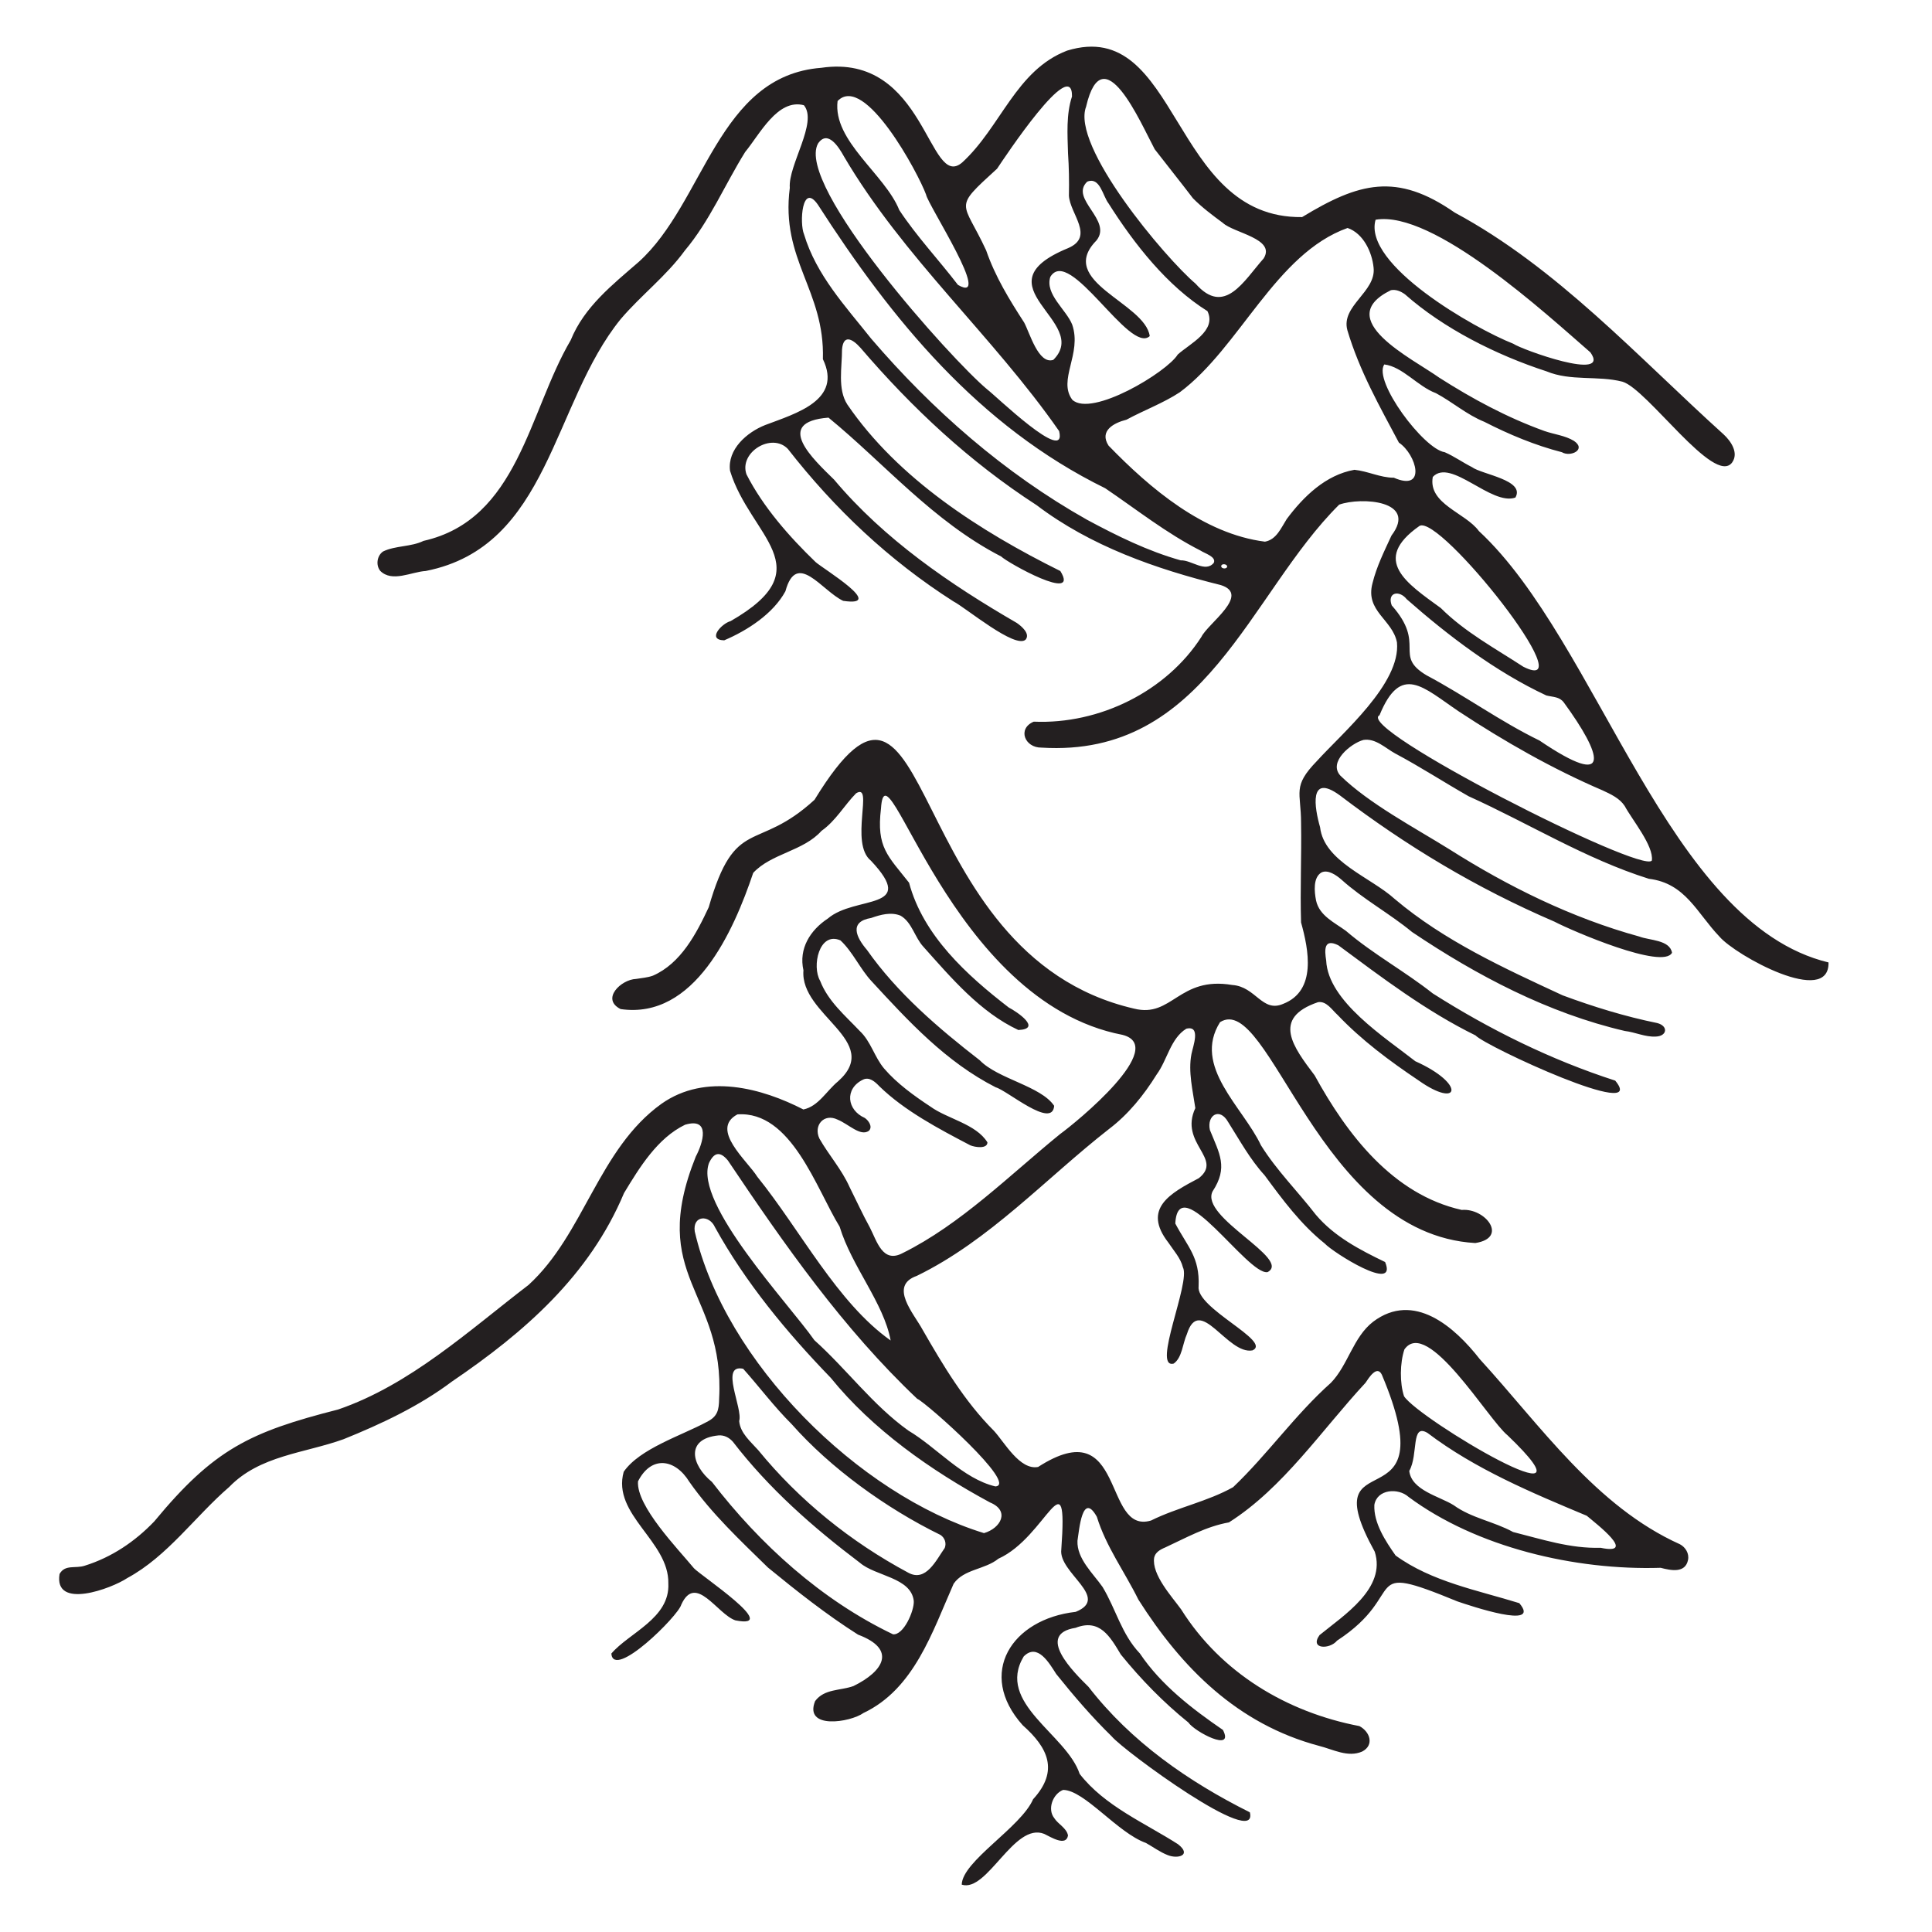 <?xml version="1.0" encoding="UTF-8"?>
<svg id="Layer_1" data-name="Layer 1" xmlns="http://www.w3.org/2000/svg" version="1.1" viewBox="0 0 300 300">
  <defs>
    <style>
      .cls-1 {
        fill: #231f20;
        stroke-width: 0px;
      }
    </style>
  </defs>
  <path class="cls-1" d="M283.94,149.45c-25.04-6.03-35.66-49.7-54.3-66.99-2.07-2.85-7.91-4.2-7.16-8.4,2.78-3,9.09,4.53,12.83,3.2,1.57-2.73-5.22-3.58-6.75-4.73-1.43-.72-2.75-1.67-4.22-2.31-3.26-.47-11.16-11.05-9.39-13.63,2.86.35,5.18,3.41,8.02,4.46,2.58,1.38,4.79,3.35,7.52,4.45,3.83,1.96,7.88,3.65,12.04,4.72,1.33.8,3.87-.41,1.87-1.76-1.35-.83-3.09-1.01-4.6-1.54-5.79-2.09-11.15-4.98-16.32-8.28-4.2-3-16.74-9.06-7.5-13.58.77-.15,1.5.15,2.18.64,5.99,5.3,14.17,9.42,21.98,11.96,3.78,1.57,7.96.62,11.8,1.61,3.86,1.14,14.27,16.24,17.02,12.55,1.06-1.48-.16-3.3-1.32-4.37-13.29-12-25.9-25.93-41.75-34.44-9.04-6.3-14.91-4.64-23.7.7-20.51.27-18.97-31.21-36.49-25.85-7.96,3.05-10.28,11.87-16.29,17.37-5.25,4.5-5.61-17.09-21.89-14.7-16.09,1.24-18.1,20.92-28.34,30.14-4.07,3.54-8.46,6.97-10.56,12.15-6.56,11.17-8.14,27.86-22.86,31.17-1.9.94-4.39.72-6.27,1.64-.94.63-1.17,2.11-.45,3.01,1.85,1.85,4.84.15,7.08.02,19.2-3.79,19.6-26,30.27-39.12,3.16-3.71,7.06-6.66,9.94-10.62,3.89-4.62,6.21-10.23,9.38-15.32,2.27-2.75,5.04-8.33,9.12-7.26,2.21,2.66-2.47,9.3-2.19,12.83-1.45,11.23,5.45,15.87,5.14,26.6,3.06,6.37-4.15,8.41-8.96,10.23-2.84,1.12-5.89,3.77-5.46,7.1,3.13,10.25,14.51,15.08.08,23.35-1.37.36-3.73,2.91-.99,2.98,3.59-1.52,7.62-4.13,9.51-7.62,1.74-6.41,5.66-.06,8.97,1.49,6.81,1-3.05-4.93-4.28-6.02-4.08-3.93-8.16-8.56-10.74-13.63-1.18-3.43,3.93-6.54,6.43-3.94,7.23,9.27,15.69,17.28,25.7,23.67,1.89.96,9.64,7.47,11.23,5.93.72-.92-.64-2.07-1.38-2.58-10.38-6.01-20.59-12.99-28.37-22.25-3.2-3.14-9.53-8.96-.87-9.63,8.68,7.11,16.25,16.13,26.81,21.56,1,.98,12.29,7.28,9.19,2.26-12.43-6.17-25.19-14.32-33.07-25.85-1.56-2.4-.82-5.83-.83-8.54.19-2.29,1.48-1.82,2.86-.28,8.02,9.36,16.92,17.69,27.37,24.45,8.35,6.34,18.51,9.9,28.59,12.4,4.68,1.48-1.99,5.94-3.02,8.05-5.42,8.44-15.8,13.6-26.03,13.16-2.58,1.08-1.41,4.07,1.22,4.03,25.51,1.58,32.22-23.87,46.21-37.73,3.43-1.22,12.25-.65,8.12,4.8-1.12,2.44-2.3,4.77-2.95,7.41-1.16,4.35,3.11,5.62,3.8,9.18.62,6.37-8.5,14.08-12.42,18.41-3.87,3.99-2.47,4.78-2.47,9.64.09,5.14-.16,10.3,0,15.44,1.18,4.23,2.45,10.6-2.78,12.64-3.25,1.42-4.25-2.68-7.89-2.93-8.33-1.41-9.32,5.16-15.26,3.67-36.53-8.43-30.79-63.21-49.62-32.43-9.05,8.3-12.29,2.31-16.43,16.69-1.91,4.09-4.32,8.72-8.66,10.62-.85.31-1.74.36-2.62.51-2.33.08-5.5,3.13-2.4,4.68,11.47,1.66,17.55-12.11,20.59-21.15,2.81-3.03,7.78-3.36,10.6-6.52,2.23-1.57,3.53-3.96,5.38-5.84,2.8-1.71-1.08,7.78,2.31,10.48,7.36,7.83-2.44,5.32-6.7,8.97-2.74,1.81-4.55,4.67-3.79,8.04-.58,6.99,12.37,10.99,5.4,17.22-1.82,1.49-3.06,3.9-5.41,4.39-6.38-3.28-15.16-5.74-22.04-.88-9.78,7.02-11.99,20.22-20.63,28.12-9.22,7.06-18.39,15.52-29.58,19.35-13.73,3.5-19.28,6.17-28.54,17.37-3,3.14-6.63,5.58-10.79,6.88-1.47.49-3.07-.24-3.92,1.29-.92,5.61,8.07,2.27,10.52.63,6.25-3.38,10.5-9.55,15.83-14.15,4.74-4.9,11.67-5.22,17.75-7.41,5.87-2.37,11.76-5.14,16.84-8.96,11.25-7.64,21.34-16.45,26.71-29.26,2.41-3.98,5.18-8.53,9.48-10.61,4.02-1.19,2.78,2.85,1.66,4.95-7.54,18.79,4.53,20.91,3.63,37.57-.03,1.83-.26,2.81-1.94,3.64-3.89,2.1-10.42,4.14-12.88,7.73-1.85,6.68,7.07,10.77,6.93,17.34.27,5.42-6.11,7.66-8.85,10.89.33,4.14,10.41-5.86,10.86-7.6,2.24-4.92,5.58,1.48,8.4,2.44,7.29,1.44-5.38-6.95-6.43-8.09-2.5-3.03-8.96-9.65-8.69-13.49,2.06-4.06,5.76-3.54,7.98.08,3.47,4.95,7.89,9.08,12.2,13.3,4.51,3.69,9.07,7.3,13.99,10.42,6.08,2.28,3.93,5.71-.71,7.98-2.02.74-4.53.4-5.96,2.34-1.77,4.44,5.43,3.33,7.52,1.84,7.87-3.73,10.69-12.6,13.99-20.06,1.57-2.29,4.87-2.19,6.95-3.89,7.5-3.37,10.84-16.37,9.77-1.44-.48,3.63,7.7,7.48,2.24,9.69-9.93,1.11-15.43,9.56-8.24,17.6,3.95,3.5,5.67,7.08,1.62,11.5-1.9,4.38-11.01,9.61-11.08,13.26,3.98,1.26,8.12-9.76,12.81-7.88,1.04.5,3.39,2,3.69.25-.19-1.15-1.56-1.77-2.14-2.71-1.11-1.41-.2-3.76,1.38-4.37,3.31.02,8.44,6.66,12.87,8.24,1.12.63,2.18,1.42,3.39,1.89,1.59.63,3.76,0,1.58-1.7-5.15-3.3-11.41-5.93-15.27-10.92-2.04-6.17-13.04-10.97-8.69-18.23,2.15-2.18,3.99,1.07,5.05,2.72,2.7,3.37,5.54,6.68,8.63,9.7,1.74,2.13,22.88,17.69,21.44,11.78-9.55-4.77-18.46-10.96-25.06-19.49-2.24-2.22-8.31-8.16-2-9.16,3.75-1.47,5.34,1.34,7.02,4.14,3.14,3.87,6.61,7.43,10.49,10.56.97,1.43,7.19,4.71,5.37,1.16-4.76-3.27-9.59-6.96-12.9-11.88-2.85-2.99-3.73-6.91-5.79-10.32-1.46-2.09-4.02-4.39-3.9-7.17.27-1.73.76-7.74,3.01-3.73,1.43,4.64,4.32,8.54,6.45,12.86,6.72,10.59,15.37,19.33,28.05,22.71,2.19.55,4.48,1.85,6.7.88,1.9-.98,1.24-3.06-.43-3.95-11.24-2.15-21.47-8.24-27.68-18.12-1.44-1.99-4.6-5.4-4.19-8.04.18-.79.85-1.22,1.72-1.58,3.25-1.5,6.34-3.26,9.89-3.89,8.44-5.35,14.41-14.36,21.2-21.67.5-.74,1.78-2.82,2.54-1.27,10.35,24.5-11.21,9.19-1.1,27.49,1.82,5.69-4.79,9.86-8.57,12.95-1.59,2.22,1.6,2.25,2.72.86,11.34-7.4,3.18-12.47,18.69-6.09,1.97.67,13.14,4.45,9.61.27-6.49-2.01-13.59-3.32-19.21-7.4-1.55-2.21-3.43-5.05-3.3-7.86.42-2.47,3.72-2.67,5.31-1.24,10.54,7.83,25.83,11.43,39.15,11.01,1.6.42,3.83.88,4.25-1.23.2-.99-.39-1.96-1.25-2.42-13.09-5.89-21.63-18.41-31.08-28.74-3.94-5.05-10.25-10.58-16.57-5.82-3.11,2.4-3.88,6.72-6.55,9.48-5.56,4.95-9.85,11.13-15.19,16.21-3.99,2.24-8.62,3.13-12.75,5.18-7.58,2.25-3.85-17.12-17.53-8.32-2.83.55-5.21-3.81-6.85-5.6-4.57-4.57-7.87-10.11-11.08-15.69-1.36-2.53-5.31-6.83-.91-8.38,11.31-5.51,20.02-15.12,29.84-22.8,2.99-2.26,5.41-5.26,7.4-8.46,1.67-2.27,2.15-5.6,4.61-7.12,2.32-.56,1.03,2.74.8,3.93-.54,2.74.22,5.76.6,8.4-2.57,5.5,4.41,7.82.54,10.88-4.43,2.33-8.82,4.72-4.73,10,.83,1.25,1.91,2.41,2.26,3.84,1.25,2.3-4.86,15.82-1.43,14.95,1.32-.91,1.39-3.13,2.05-4.57,1.97-6.27,6.3,3.26,10.19,2.52,3.1-1.42-8.86-6.54-8.37-9.97.18-4.52-1.68-6.06-3.62-9.73.45-8.59,11.23,8.05,14.32,7.55,3.86-2.03-10.56-8.52-8.53-12.54,2.45-3.74,1.08-5.83-.42-9.54-.5-2.29,1.52-3.56,2.83-1.24,1.79,2.82,3.39,5.79,5.67,8.28,2.81,3.82,5.64,7.64,9.33,10.59,1.27,1.38,11.42,7.8,9.38,2.88-3.91-1.89-7.88-3.94-10.76-7.35-2.8-3.62-6.1-6.89-8.52-10.78-2.79-5.94-10.68-12.24-6.35-19.12,7.68-4.83,15.29,32.9,39.63,34.3,5.19-.8,1.58-5.46-2.1-5.14-10.69-2.4-17.79-11.68-22.84-20.89-3.31-4.39-6.75-8.89.52-11.37,1.31-.22,2.17,1.2,3.05,1.99,3.74,3.93,8.08,7.15,12.58,10.17,6.34,4.49,7.41.56-.52-2.99-4.68-3.68-13.56-9.31-13.84-15.64-.26-1.65-.38-3.49,1.89-2.36,6.82,5.05,13.65,10.24,21.3,13.99,1.52,1.68,27.03,13.49,21.69,7.02-10-3.23-19.49-7.92-28.33-13.54-4.32-3.42-9.29-6.12-13.48-9.71-1.77-1.3-4.13-2.35-4.64-4.71-.28-1.41-.48-3.57.83-4.36,1.01-.5,2.32.42,3.11,1.11,3.36,3.03,7.47,5.25,10.97,8.14,10.07,6.77,21.15,12.6,33.03,15.36,1.62.19,3.16.96,4.8.87,1.77-.05,2-1.64.23-2.1-4.97-1.01-9.91-2.53-14.68-4.3-9.17-4.25-18.39-8.47-26.05-14.94-3.73-3.4-11-5.81-11.62-11.17-.86-2.99-1.79-8.47,3.05-4.96,10.33,7.86,21.17,14.39,33.33,19.62,2.82,1.47,16.9,7.52,18.27,4.83-.36-2.02-3.5-1.9-5.07-2.51-10.48-2.88-20.37-7.76-29.5-13.55-5.41-3.37-12.47-7.09-16.92-11.43-1.96-2.11,1.64-5.03,3.57-5.55,1.87-.3,3.41,1.27,4.93,2.1,3.9,2.07,7.61,4.49,11.4,6.64,9.34,4.22,18.17,9.73,27.99,12.82,5.7.68,7.46,5.32,10.96,8.97,2.46,2.91,17.13,11.01,16.94,3.99ZM246.41,235.38c1.45,1.23,7.9,6.16,2.13,4.96-4.71.14-9.09-1.32-13.59-2.45-2.99-1.64-6.45-2.15-9.22-4.16-2.19-1.38-6.56-2.3-6.9-5.33,1.44-2.52.22-7.47,2.84-5.89,7.41,5.62,16.22,9.3,24.73,12.86ZM218.08,209.53c3.58-5.07,13.02,10.94,16.02,13.35,15.5,14.85-13.77-2.5-16.08-6.07-.68-2.05-.65-5.16.06-7.29ZM114.51,173.04c8.37-.58,12.25,11.56,15.87,17.44,1.88,6.2,6.84,11.82,7.92,17.67-8.31-5.87-13.99-17.11-20.71-25.43-1.55-2.49-7.42-7.36-3.08-9.68ZM138.64,253.76c-11.09-5.31-20.63-13.95-28.09-23.65-3.18-2.58-4.18-6.69,1-7.22.88-.08,1.66.32,2.25.98,5.61,7.29,12.41,13.27,19.73,18.8,2.42,2.09,7.94,2.26,8.36,5.92.1,1.5-1.58,5.39-3.25,5.18ZM146.71,240.35c-1.34,1.89-2.92,5.38-5.69,3.85-8.92-4.78-16.92-11.23-23.28-19.02-1.18-1.33-2.79-2.63-2.96-4.52.61-1.96-3.07-8.91.62-8.12,2.51,2.81,4.83,5.92,7.53,8.6,6.01,6.8,14.63,13.06,23.12,17.21.66.45.94,1.27.65,2.01ZM152.79,238.06c-19.48-5.98-40.24-26.54-44.91-46.84-.36-2.49,2.25-2.66,3.14-.66,4.76,8.62,11.15,16.33,17.98,23.39,6.47,7.99,15.5,14.37,24.73,19.35,3.14,1.29,1.68,4-.93,4.76ZM142.44,217.21c1.51.7,15.76,13.39,12.12,13.6-5.06-1.2-9.08-6.04-13.51-8.67-5.52-3.94-9.57-9.53-14.6-14.04-3.93-5.63-18.69-21.21-16.36-27.5.76-1.62,1.68-1.92,2.93-.41,8.77,13.07,17.93,26.17,29.42,37.03ZM164.57,176.13c-7.77,6.32-15.39,13.98-24.41,18.45-3.11,1.65-3.99-1.85-5.09-3.98-1.12-2.03-2.09-4.17-3.15-6.28-1.24-2.77-3.2-4.92-4.68-7.52-.97-2.05.71-3.98,2.81-2.95,1.73.7,3.54,2.66,4.86,1.75.65-.61-.02-1.6-.63-2.01-2.78-1.22-3.16-4.53-.3-5.93.98-.51,1.9.31,2.55,1,3.91,3.82,9.24,6.62,14.15,9.19.73.3,2.63.59,2.65-.46-1.77-2.87-6.22-3.65-8.84-5.55-2.55-1.68-5.21-3.6-7.18-5.89-1.53-1.79-2.07-4.24-3.82-5.87-2.27-2.4-4.92-4.61-6.14-7.78-1.32-2.23-.17-7.71,3.15-6.28,1.91,1.76,3.08,4.48,4.86,6.37,5.68,6.16,11.51,12.51,19.26,16.45,1.78.48,8.8,6.54,9.07,2.87-2.07-3.08-8.76-4.17-11.55-7.07-6.42-4.97-12.83-10.46-17.52-17.14-1.69-1.97-2.81-4.39.66-4.96,1.44-.51,3.1-.97,4.57-.35,1.77,1.03,2.19,3.39,3.55,4.84,4.29,4.8,8.82,10.16,14.73,12.91,3.7-.16-.13-2.79-1.5-3.5-6.51-5.02-13.28-11.17-15.47-19.37-3.27-4.16-5.1-5.46-4.36-11.52.73-11.44,10.59,29.97,37.49,35.14,7.22,1.82-7.09,13.54-9.71,15.43ZM213.6,34.12c8.94-1.55,26.52,14.66,33.36,20.6,3.26,4.61-10.74-.47-11.97-1.34-6-2.36-23.4-12.28-21.39-19.26ZM168.66,16.51c2.62-11.09,8.43,2.54,10.64,6.66,1.96,2.54,3.99,5.06,5.94,7.62,1.38,1.4,3.09,2.68,4.64,3.82,1.69,1.58,8.27,2.44,6.34,5.52-3.09,3.48-6.07,9.03-10.57,3.92-4.72-4-19.45-21.46-16.98-27.54ZM168.82,28.21c1.99-.81,2.41,2.22,3.31,3.37,4,6.33,9.14,12.85,15.36,16.73,1.49,3.05-2.75,5.06-4.61,6.74-1.65,2.72-13.37,9.8-16.37,7.03-2.31-3.09,1.54-7.13-.02-11.68-.93-2.33-4.25-4.71-3.4-7.4,2.97-4.95,12.33,12.11,15.44,9.19-.72-5.19-14.55-8.46-8.28-14.84,2.56-3.16-4.19-6.44-1.45-9.12ZM154.81,26.22c1.1-1.64,11.75-17.76,11.65-11.24-.92,2.8-.7,5.87-.62,8.79.15,2.21.19,4.4.14,6.61.16,2.84,4.07,6.37-.15,8.16-14.23,5.86,3.71,11.39-2.27,17.34-2.31.77-3.67-4.22-4.53-5.8-2.29-3.54-4.49-7.11-5.9-11.2-3.63-7.85-5.28-6.32,1.68-12.67ZM130.07,15.68c4.19-4.34,12.54,11.26,13.73,14.54.27,1.58,10.49,17.21,4.95,14.02-2.97-3.88-6.41-7.53-9.11-11.62-2.22-5.57-10.35-10.72-9.58-16.94ZM127.02,22.29c1.5-2.21,3.23.56,4.01,1.97,9.25,15.75,23.14,27.89,33.43,42.68,1.31,5.35-9.99-5.62-11.14-6.45-5.59-4.64-29.86-31.7-26.3-38.2ZM188.49,87.38c-1.31,1.62-3.47-.44-5.15-.37-5.14-1.45-9.87-3.79-14.56-6.31-12.85-7.24-23.99-17.02-33.5-28.11-3.99-5.03-8.53-9.87-10.43-16.21-.73-1.71-.32-8.16,2.15-4.6,11.45,17.81,24.93,34.38,44.61,44.03,4.89,3.31,9.47,6.97,14.8,9.68.7.46,2.44.95,2.08,1.87ZM190.52,88.09c-.18.31-.95.2-.89-.22.12-.46,1.1-.25.89.22ZM216.39,74.18c-2.11-.02-3.99-1.02-6.07-1.23-4.47.79-7.91,4.15-10.52,7.65-.87,1.37-1.6,3.2-3.38,3.51-9.54-1.21-17.86-8.29-24.28-14.91-1.49-2.3.81-3.54,2.78-4.03,2.73-1.48,5.71-2.57,8.28-4.26,9.33-6.95,14.86-21.52,26.05-25.51,2.45.84,3.8,3.74,4.04,6.16.42,3.76-5.11,5.92-4.07,9.72,1.91,6.4,5.03,11.84,8,17.45,2.73,1.82,4.37,7.72-.83,5.43ZM220.41,81.67c3.13-1.91,25.85,26.76,16.13,21.86-4.4-2.87-9.07-5.38-12.81-9.11-5.26-3.83-10.89-7.44-3.32-12.75ZM216.11,94.02c-.76-2.05,1.17-2.44,2.32-.98,6.44,5.67,13.82,11.28,21.68,14.95,1.09.27,2.04.18,2.72,1.09,5.88,8.04,7.79,13.75-3.78,5.91-6.09-2.96-11.53-6.94-17.54-10.13-5.23-3.12.01-4.74-5.4-10.85ZM256.49,133.63c-1.48,2.11-46.25-20.61-42.28-22.57,3.32-8.1,6.74-4.35,12.31-.59,7.09,4.67,14.54,8.92,22.33,12.26,1.29.6,2.64,1.22,3.43,2.42,1.17,2.18,4.53,6.19,4.22,8.48Z"/>
</svg>